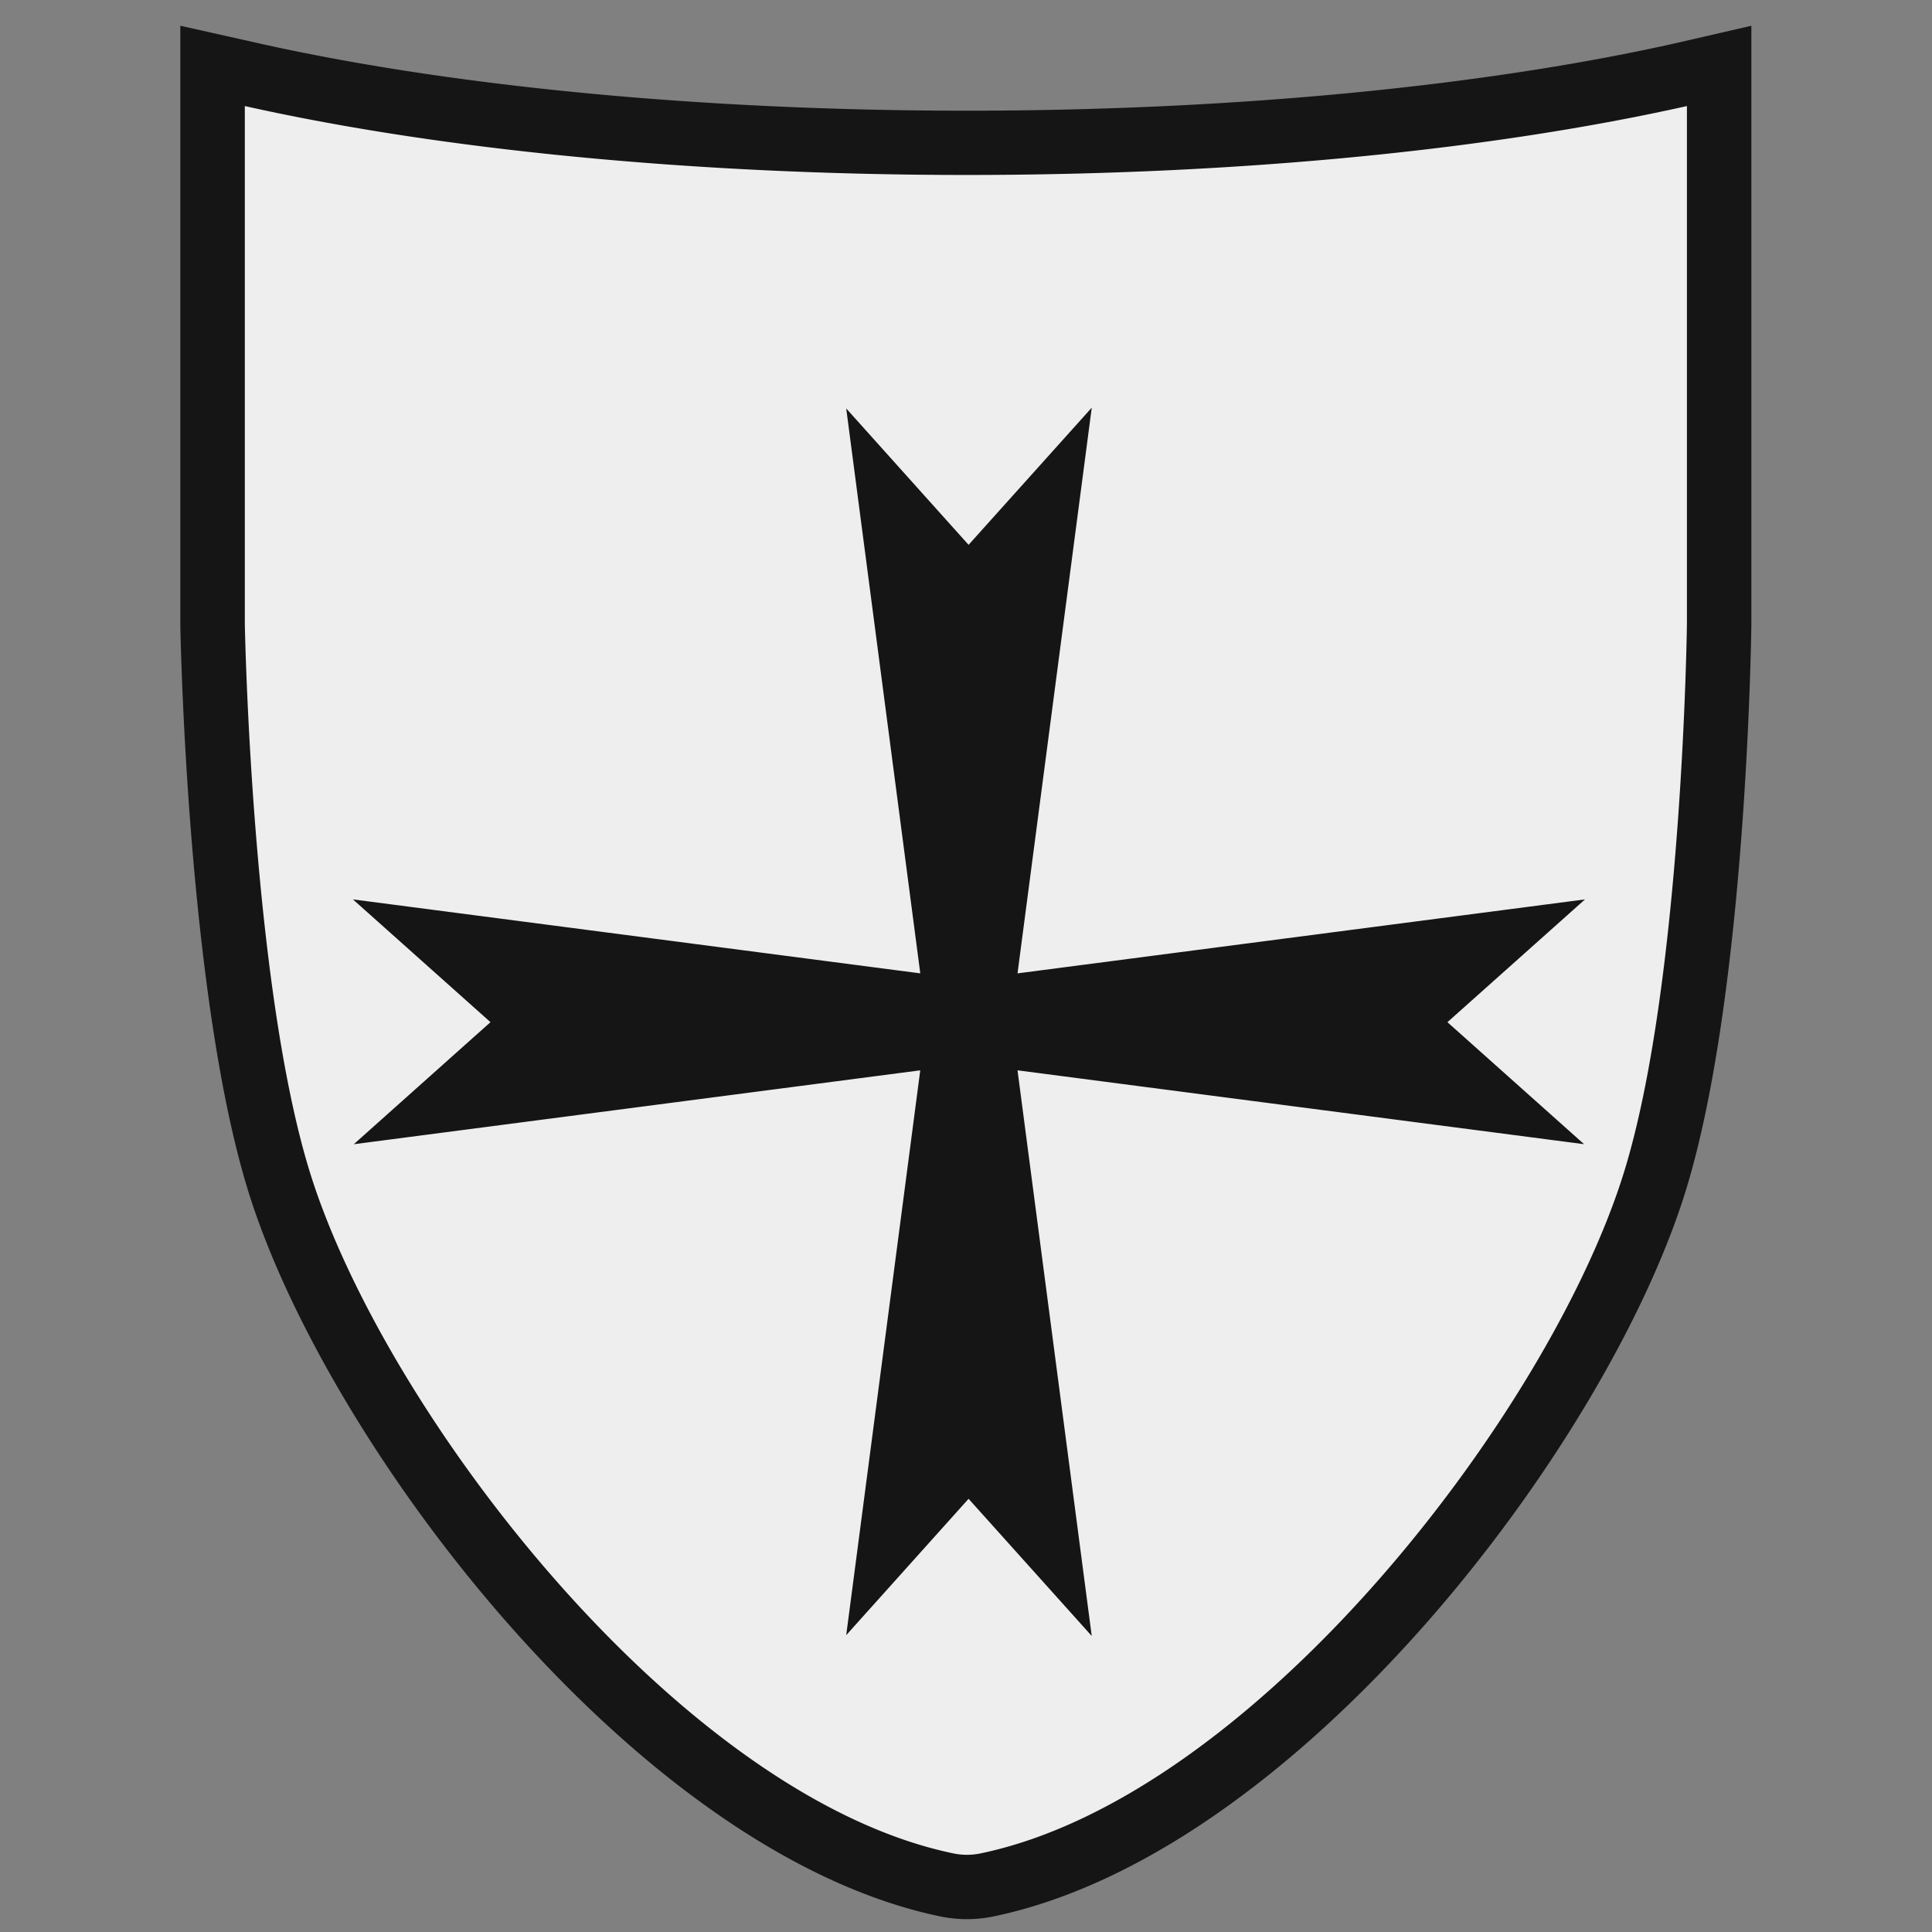 <svg id="_709_infantry_division" data-name="709_infantry_division" xmlns="http://www.w3.org/2000/svg" width="150" height="150" viewBox="0 0 150 150">
  <rect x="0" y="0" width="150" height="150" fill="#808080" stroke="none"/>
  <defs>
    <style>
      .cls-1 {
        fill: #eee;
      }

      .cls-1, .cls-2 {
        fill-rule: evenodd;
      }

      .cls-2 {
        fill: #151515;
      }
    </style>
  </defs>
  <path id="Shape_1_copy_4" data-name="Shape 1 copy 4" class="cls-1" d="M75.073,146.507a7.486,7.486,0,0,1-1.5-.148c-22.818-4.7-45.98-35.486-51.9-54.613C17.067,76.892,16.525,49.654,16.5,48.5V5.116L19.556,5.8c15.237,3.412,34.953,5.29,55.517,5.29s40.28-1.878,55.517-5.29l3.052-.683V48.457c-0.022,1.2-.563,28.435-5.163,43.289-5.923,19.127-29.085,49.911-51.9,54.612A7.472,7.472,0,0,1,75.073,146.507Z"/>
  <path id="Shape_1_copy_3" data-name="Shape 1 copy 3" class="cls-2" d="M130.972,8.234V48.457s-0.337,27.866-4.885,42.552c-5.763,18.614-28.686,48.509-50.014,52.9a5.158,5.158,0,0,1-2,0c-21.327-4.395-44.25-34.29-50.014-52.9-4.548-14.686-5.051-42.552-5.051-42.552V8.234c14.86,3.326,34.514,5.35,56.066,5.35s41.039-2.024,55.9-5.35M135.978,2l-5.936,1.366C114.977,6.737,95.455,8.594,75.073,8.594S35.168,6.737,20.1,3.365L14,2V48.547c0.021,1.167.57,28.747,5.273,43.935,6.1,19.7,30.085,51.436,53.784,56.32a10.238,10.238,0,0,0,4.028,0c23.7-4.884,47.684-36.619,53.785-56.32,4.7-15.187,5.085-42.768,5.106-43.935V2h0Zm-23.6,77.362,10.681-9.533L79,75.572,84.764,31.65,75.2,42.3,65.7,31.713,71.45,75.571,27.4,69.828l10.681,9.533L27.467,88.838,71.448,83.1,65.7,126.953,75.2,116.367l9.562,10.649L79,83.1l43.989,5.735Z"/>
</svg>
